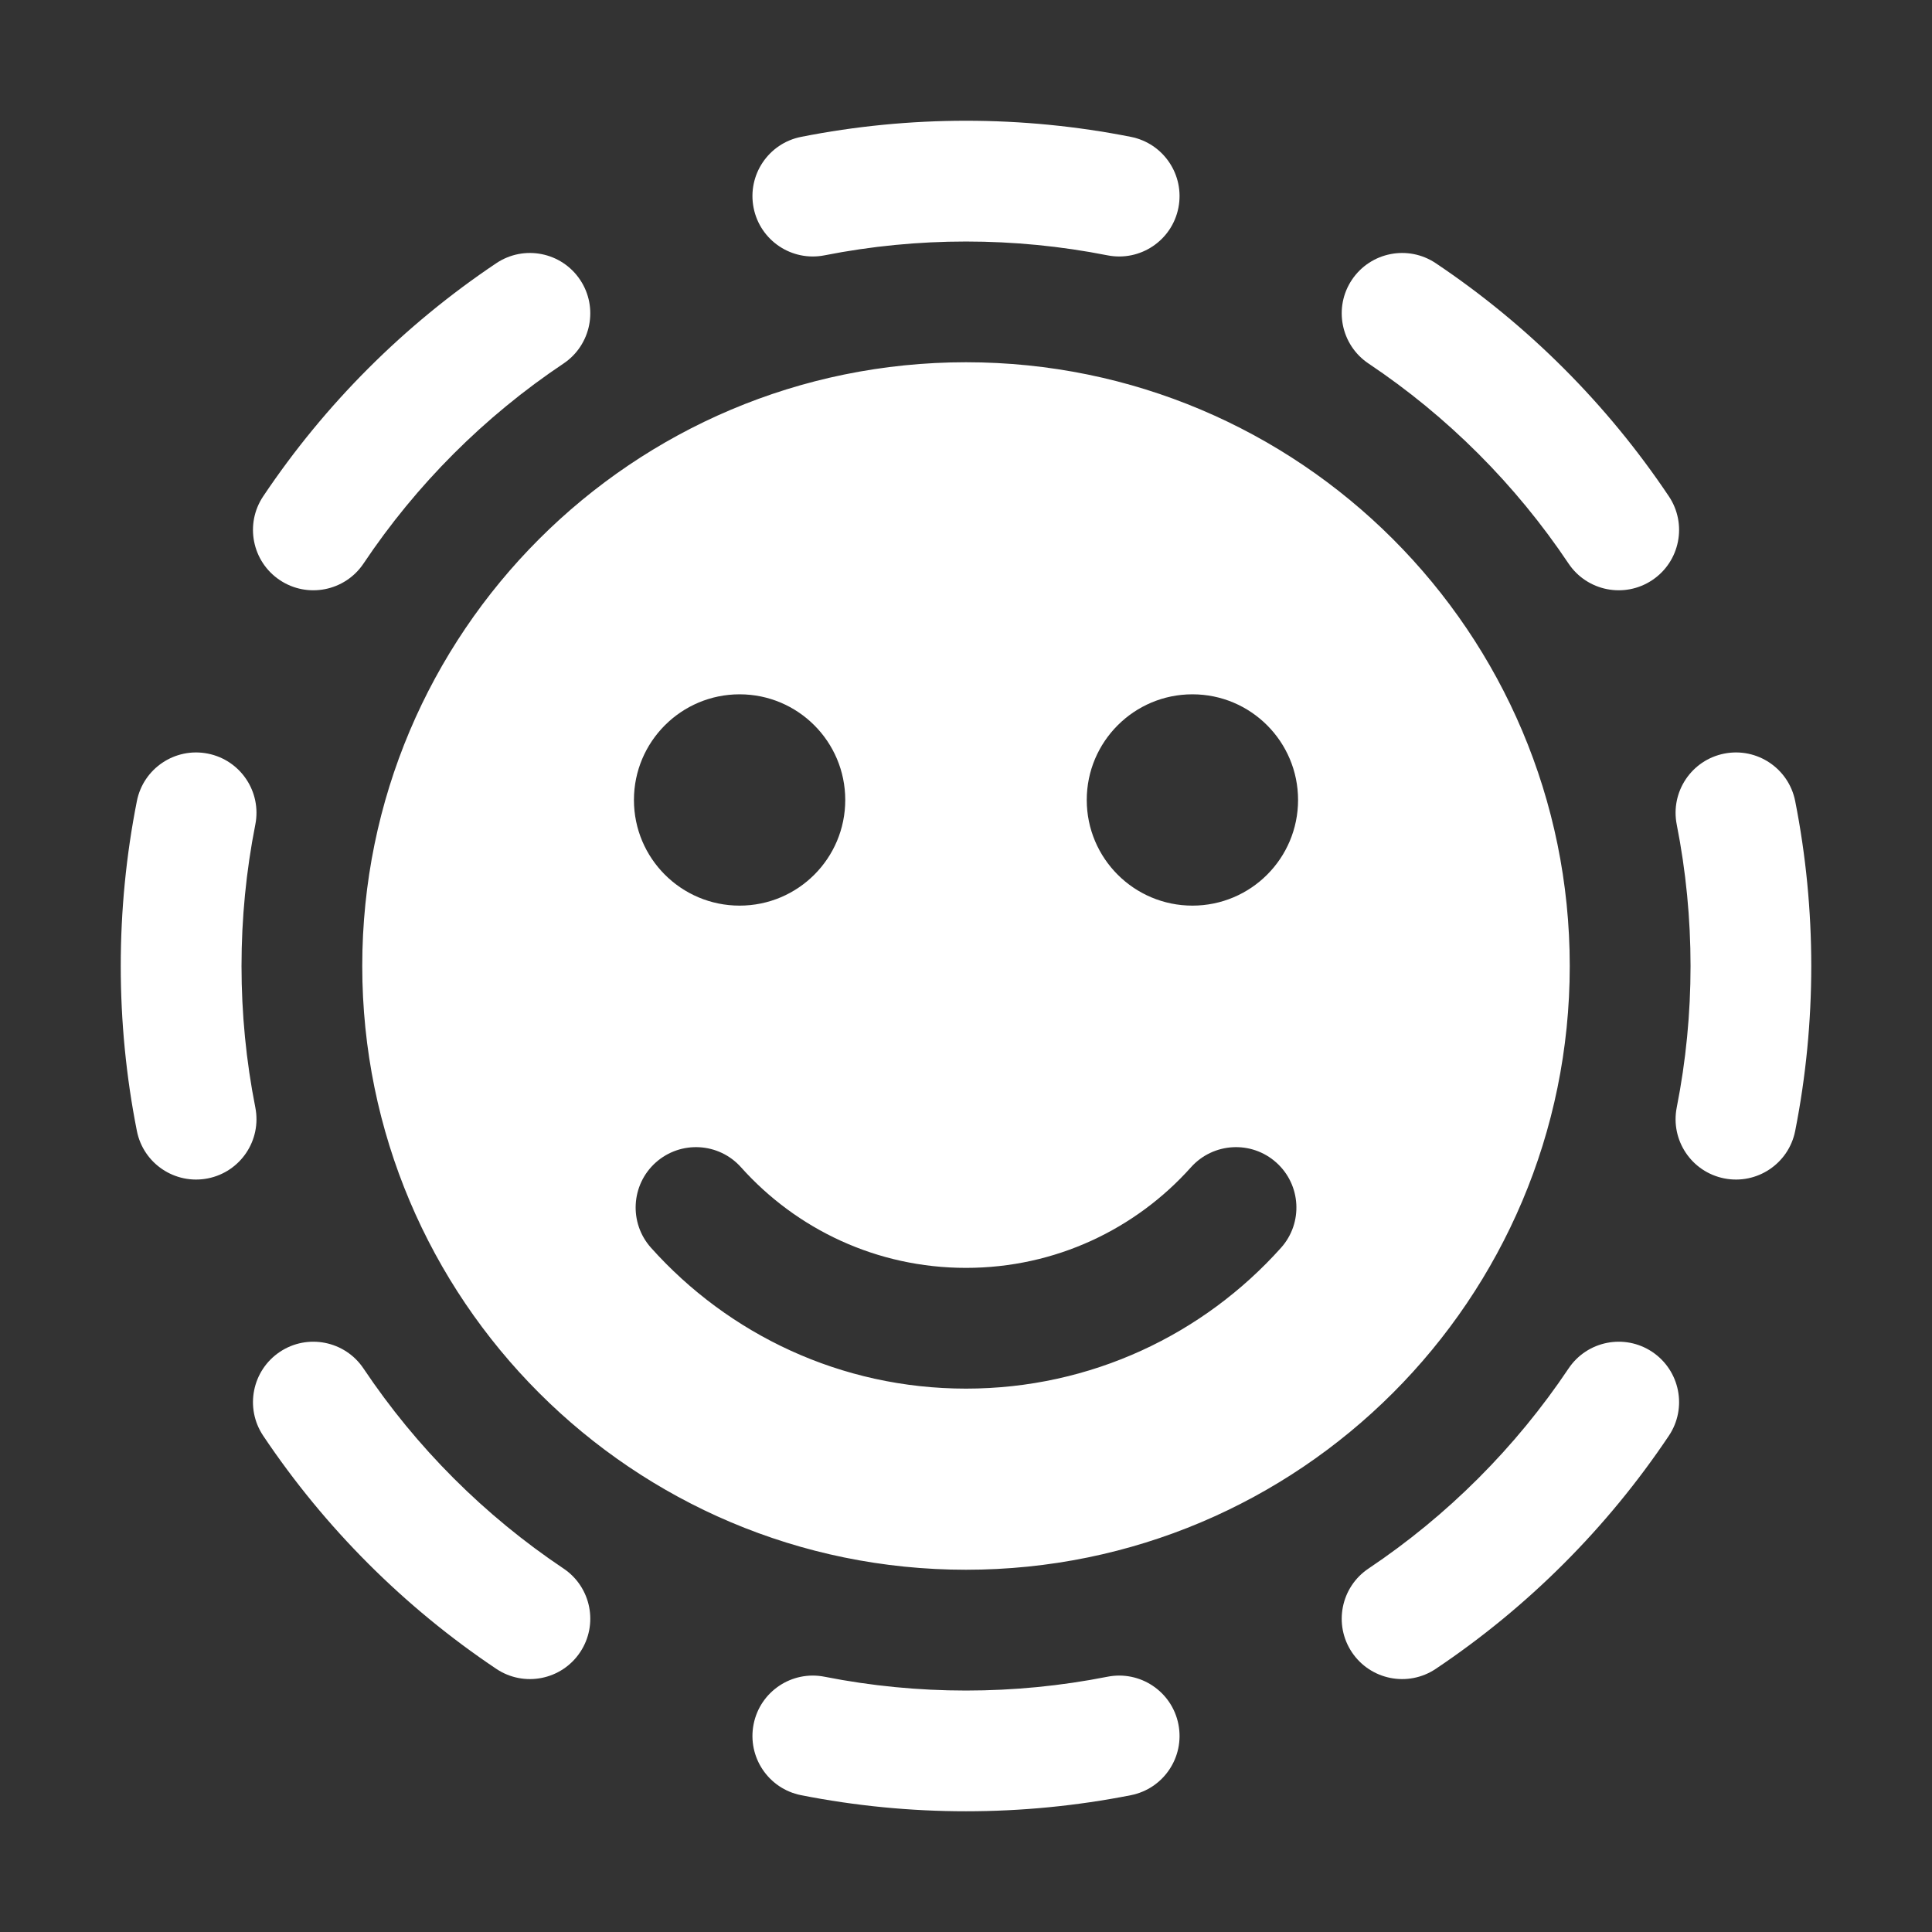 <svg width="32" height="32" viewBox="0 0 32 32" fill="none" xmlns="http://www.w3.org/2000/svg">
<rect x="0" y="0" width="32" height="32" fill="#333333" stroke="none"/>
<path d="M13.269 2.267C12.727 2.374 12.375 2.9 12.482 3.442C12.589 3.984 13.115 4.336 13.657 4.229C15.199 3.924 16.802 3.924 18.343 4.229C18.885 4.336 19.411 3.984 19.518 3.442C19.625 2.9 19.273 2.374 18.731 2.267C16.934 1.911 15.066 1.911 13.269 2.267ZM9.334 6.021C9.792 5.714 9.915 5.092 9.608 4.634C9.301 4.175 8.68 4.052 8.221 4.359C6.695 5.381 5.381 6.695 4.359 8.221C4.052 8.68 4.175 9.301 4.634 9.608C5.092 9.915 5.714 9.792 6.021 9.334C6.897 8.024 8.024 6.897 9.334 6.021ZM23.78 4.359C23.321 4.052 22.7 4.175 22.392 4.634C22.085 5.092 22.208 5.714 22.667 6.021C23.976 6.897 25.103 8.024 25.98 9.334C26.287 9.792 26.908 9.915 27.367 9.608C27.826 9.301 27.949 8.68 27.642 8.221C26.62 6.695 25.306 5.381 23.78 4.359ZM29.734 13.269C29.627 12.727 29.101 12.375 28.559 12.482C28.017 12.589 27.665 13.115 27.772 13.657C28.077 15.199 28.077 16.802 27.772 18.343C27.665 18.885 28.017 19.411 28.559 19.518C29.101 19.625 29.627 19.273 29.734 18.731C30.089 16.934 30.089 15.066 29.734 13.269ZM4.229 13.657C4.336 13.115 3.984 12.589 3.442 12.482C2.9 12.375 2.374 12.727 2.267 13.269C1.911 15.066 1.911 16.934 2.267 18.731C2.374 19.273 2.9 19.625 3.442 19.518C3.984 19.411 4.336 18.885 4.229 18.343C3.924 16.802 3.924 15.199 4.229 13.657ZM6.021 22.667C5.714 22.208 5.092 22.085 4.634 22.392C4.175 22.7 4.052 23.321 4.359 23.78C5.381 25.306 6.695 26.62 8.221 27.642C8.68 27.949 9.301 27.826 9.608 27.367C9.915 26.908 9.792 26.287 9.334 25.98C8.024 25.103 6.897 23.976 6.021 22.667ZM27.642 23.78C27.949 23.321 27.826 22.7 27.367 22.392C26.908 22.085 26.287 22.208 25.98 22.667C25.103 23.976 23.976 25.103 22.667 25.98C22.208 26.287 22.085 26.908 22.392 27.367C22.7 27.826 23.321 27.949 23.78 27.642C25.306 26.62 26.62 25.306 27.642 23.78ZM13.657 27.772C13.115 27.665 12.589 28.017 12.482 28.559C12.375 29.101 12.727 29.627 13.269 29.734C15.066 30.089 16.934 30.089 18.731 29.734C19.273 29.627 19.625 29.101 19.518 28.559C19.411 28.017 18.885 27.665 18.343 27.772C16.802 28.077 15.199 28.077 13.657 27.772ZM26 16C26 21.523 21.523 26 16 26C10.477 26 6 21.523 6 16C6 10.477 10.477 6 16 6C21.523 6 26 10.477 26 16ZM10.861 19.255C10.45 19.623 10.415 20.256 10.783 20.667C12.063 22.098 13.927 23 16 23C18.073 23 19.937 22.098 21.218 20.667C21.586 20.256 21.551 19.623 21.139 19.255C20.728 18.887 20.096 18.922 19.727 19.333C18.81 20.358 17.481 21 16 21C14.52 21 13.19 20.358 12.273 19.333C11.905 18.922 11.273 18.887 10.861 19.255ZM12.25 15C13.217 15 14 14.217 14 13.25C14 12.284 13.217 11.5 12.25 11.5C11.284 11.5 10.5 12.284 10.5 13.25C10.5 14.217 11.284 15 12.25 15ZM21.5 13.25C21.5 12.284 20.717 11.5 19.75 11.5C18.784 11.5 18 12.284 18 13.25C18 14.217 18.784 15 19.75 15C20.717 15 21.5 14.217 21.5 13.25Z" fill="#ffffff"/>
</svg>
